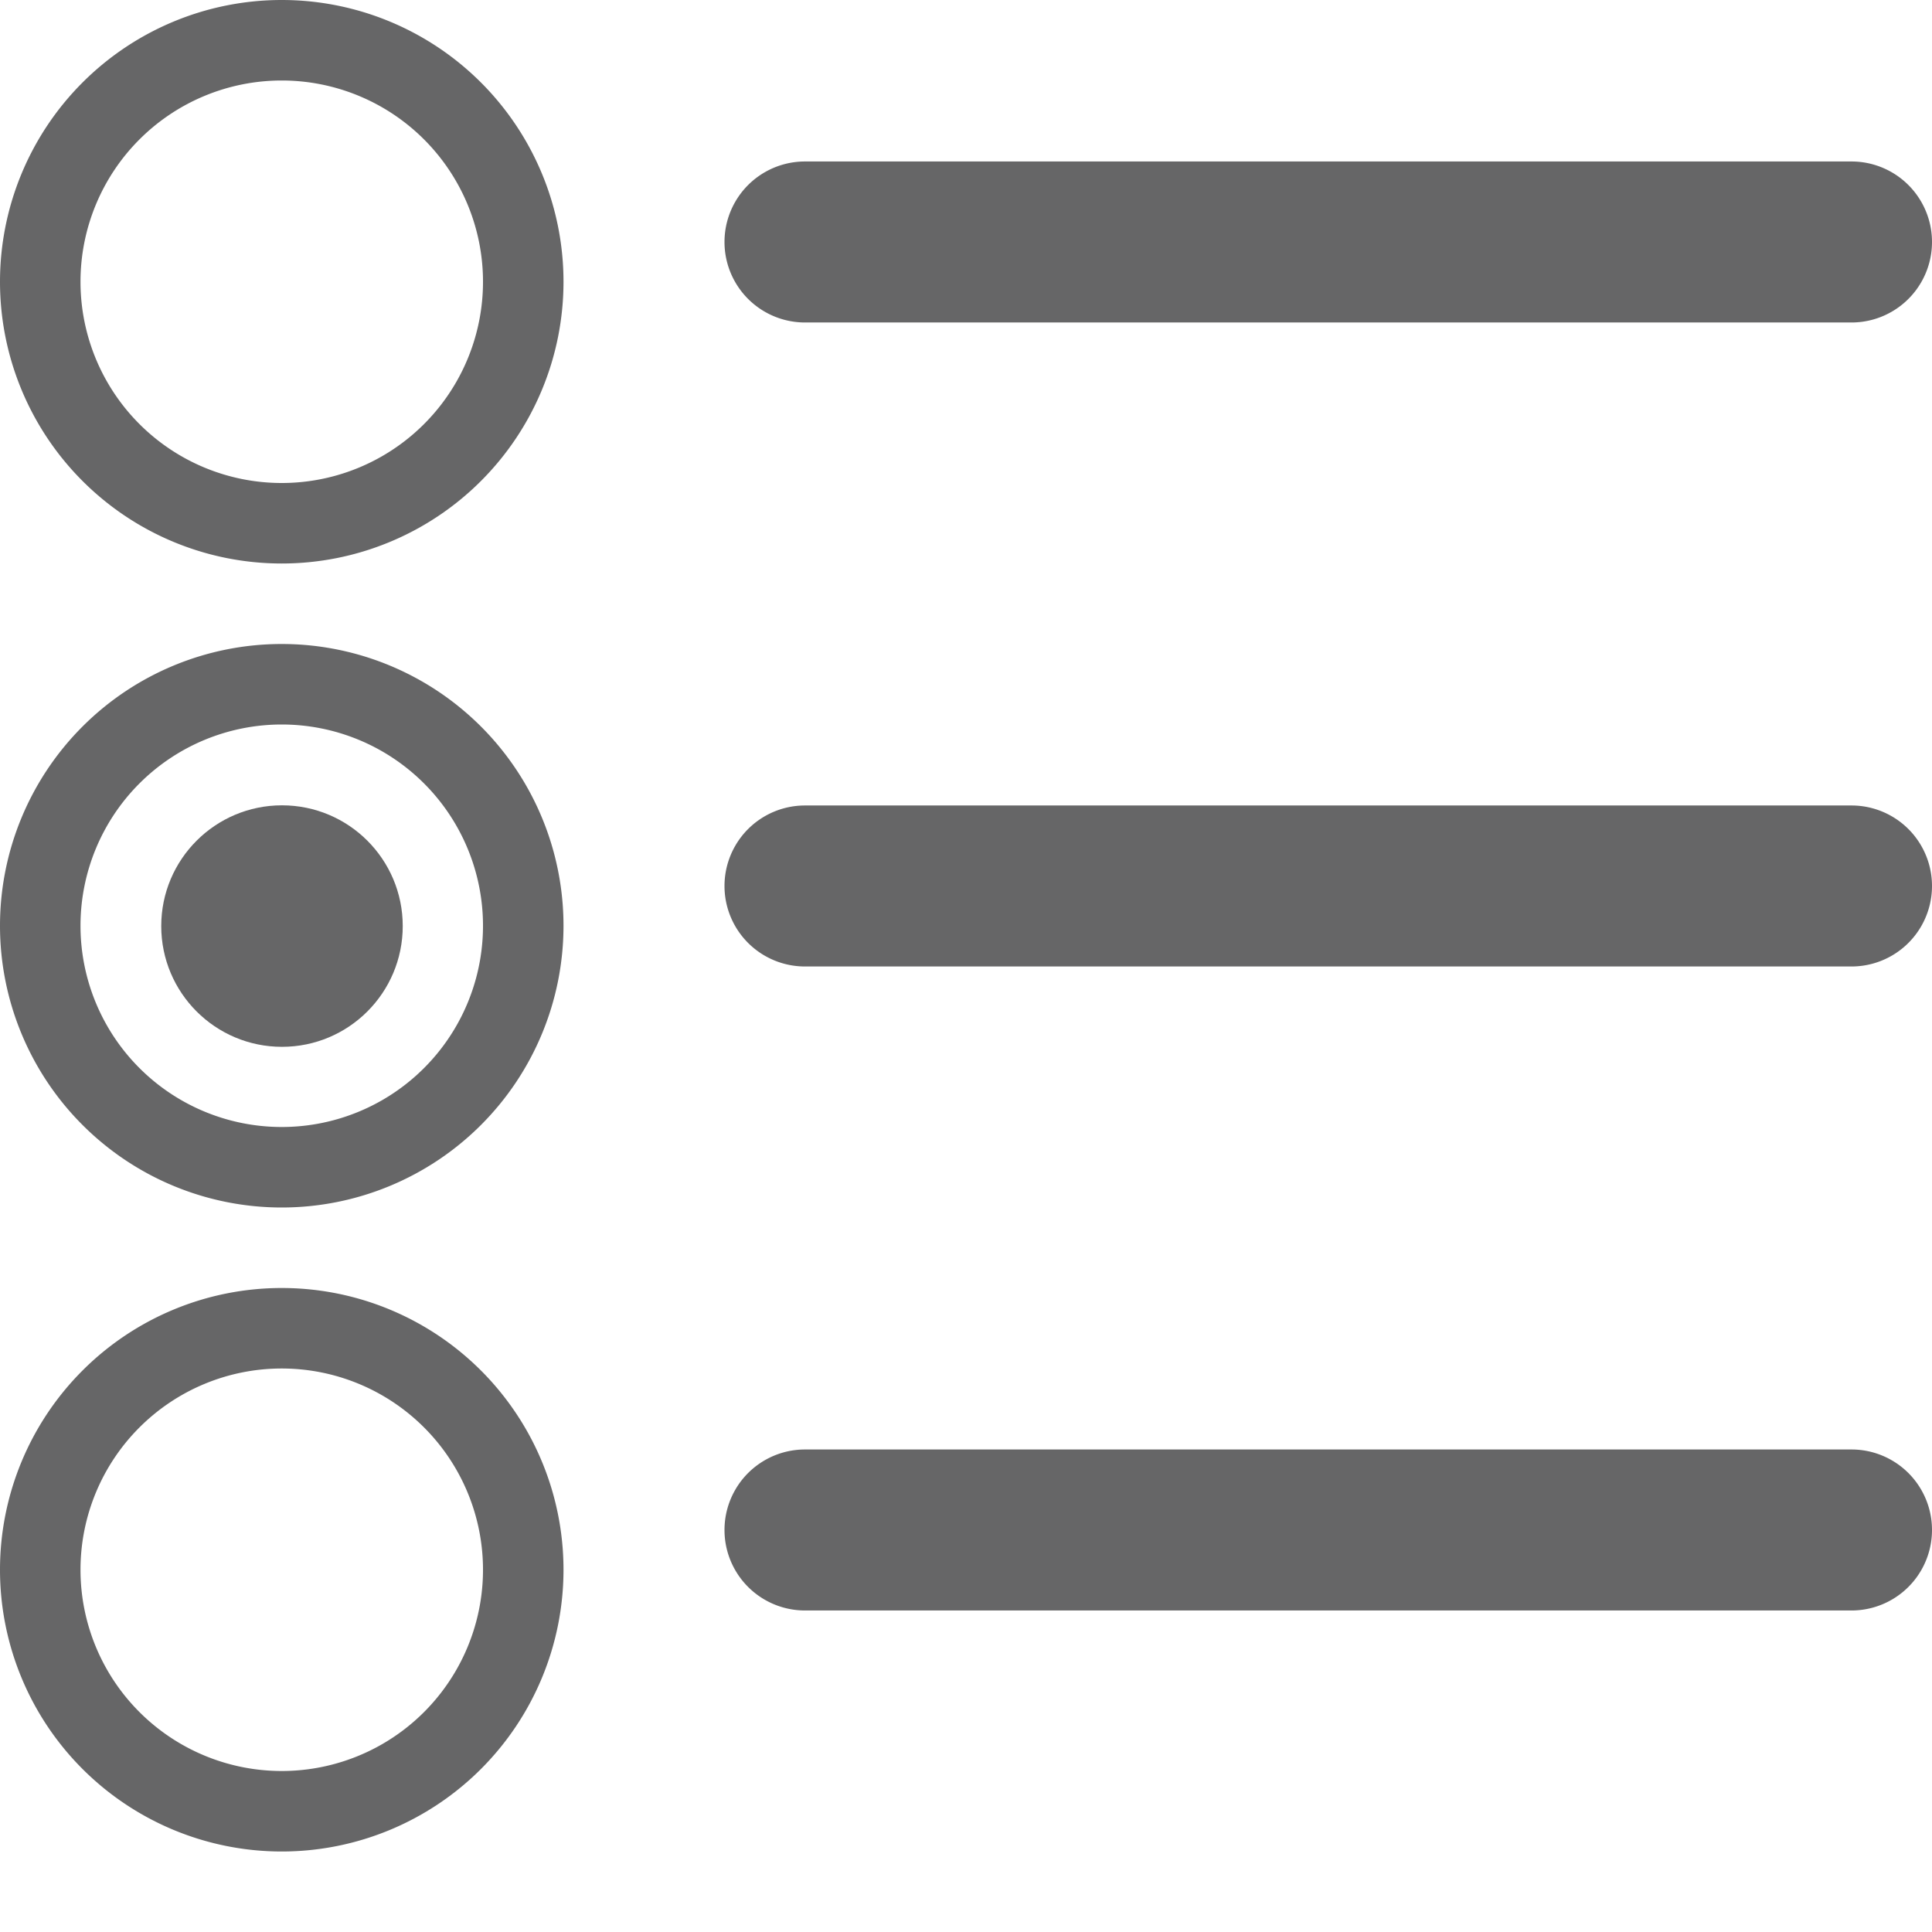 <svg xmlns="http://www.w3.org/2000/svg" width="24" height="24" viewBox="0 0 24 24"><title>ico_action_button_24</title><path d="M3.5,0A3.5,3.5,0,1,0,7,3.5,3.5,3.5,0,0,0,3.5,0Zm0,6A2.5,2.5,0,1,1,6,3.5,2.5,2.5,0,0,1,3.5,6Z" fill="#666667"/><circle cx="3.503" cy="11.504" r="1.5" fill="#666667"/><path d="M3.5,8A3.5,3.5,0,1,0,7,11.5,3.5,3.5,0,0,0,3.5,8Zm0,6A2.5,2.5,0,1,1,6,11.5,2.5,2.5,0,0,1,3.5,14Z" fill="#666667"/><path d="M3.5,16A3.5,3.5,0,1,0,7,19.5,3.5,3.5,0,0,0,3.5,16Zm0,6A2.5,2.5,0,1,1,6,19.5,2.5,2.5,0,0,1,3.5,22Z" fill="#666667"/><path d="M10,4.006H23a1,1,0,0,0,0-2H10a1,1,0,0,0,0,2Z" fill="#666667"/><path d="M23,10.006H10a1,1,0,0,0,0,2H23a1,1,0,0,0,0-2Z" fill="#666667"/><path d="M23,18.006H10a1,1,0,0,0,0,2H23a1,1,0,0,0,0-2Z" fill="#666667"/></svg>
